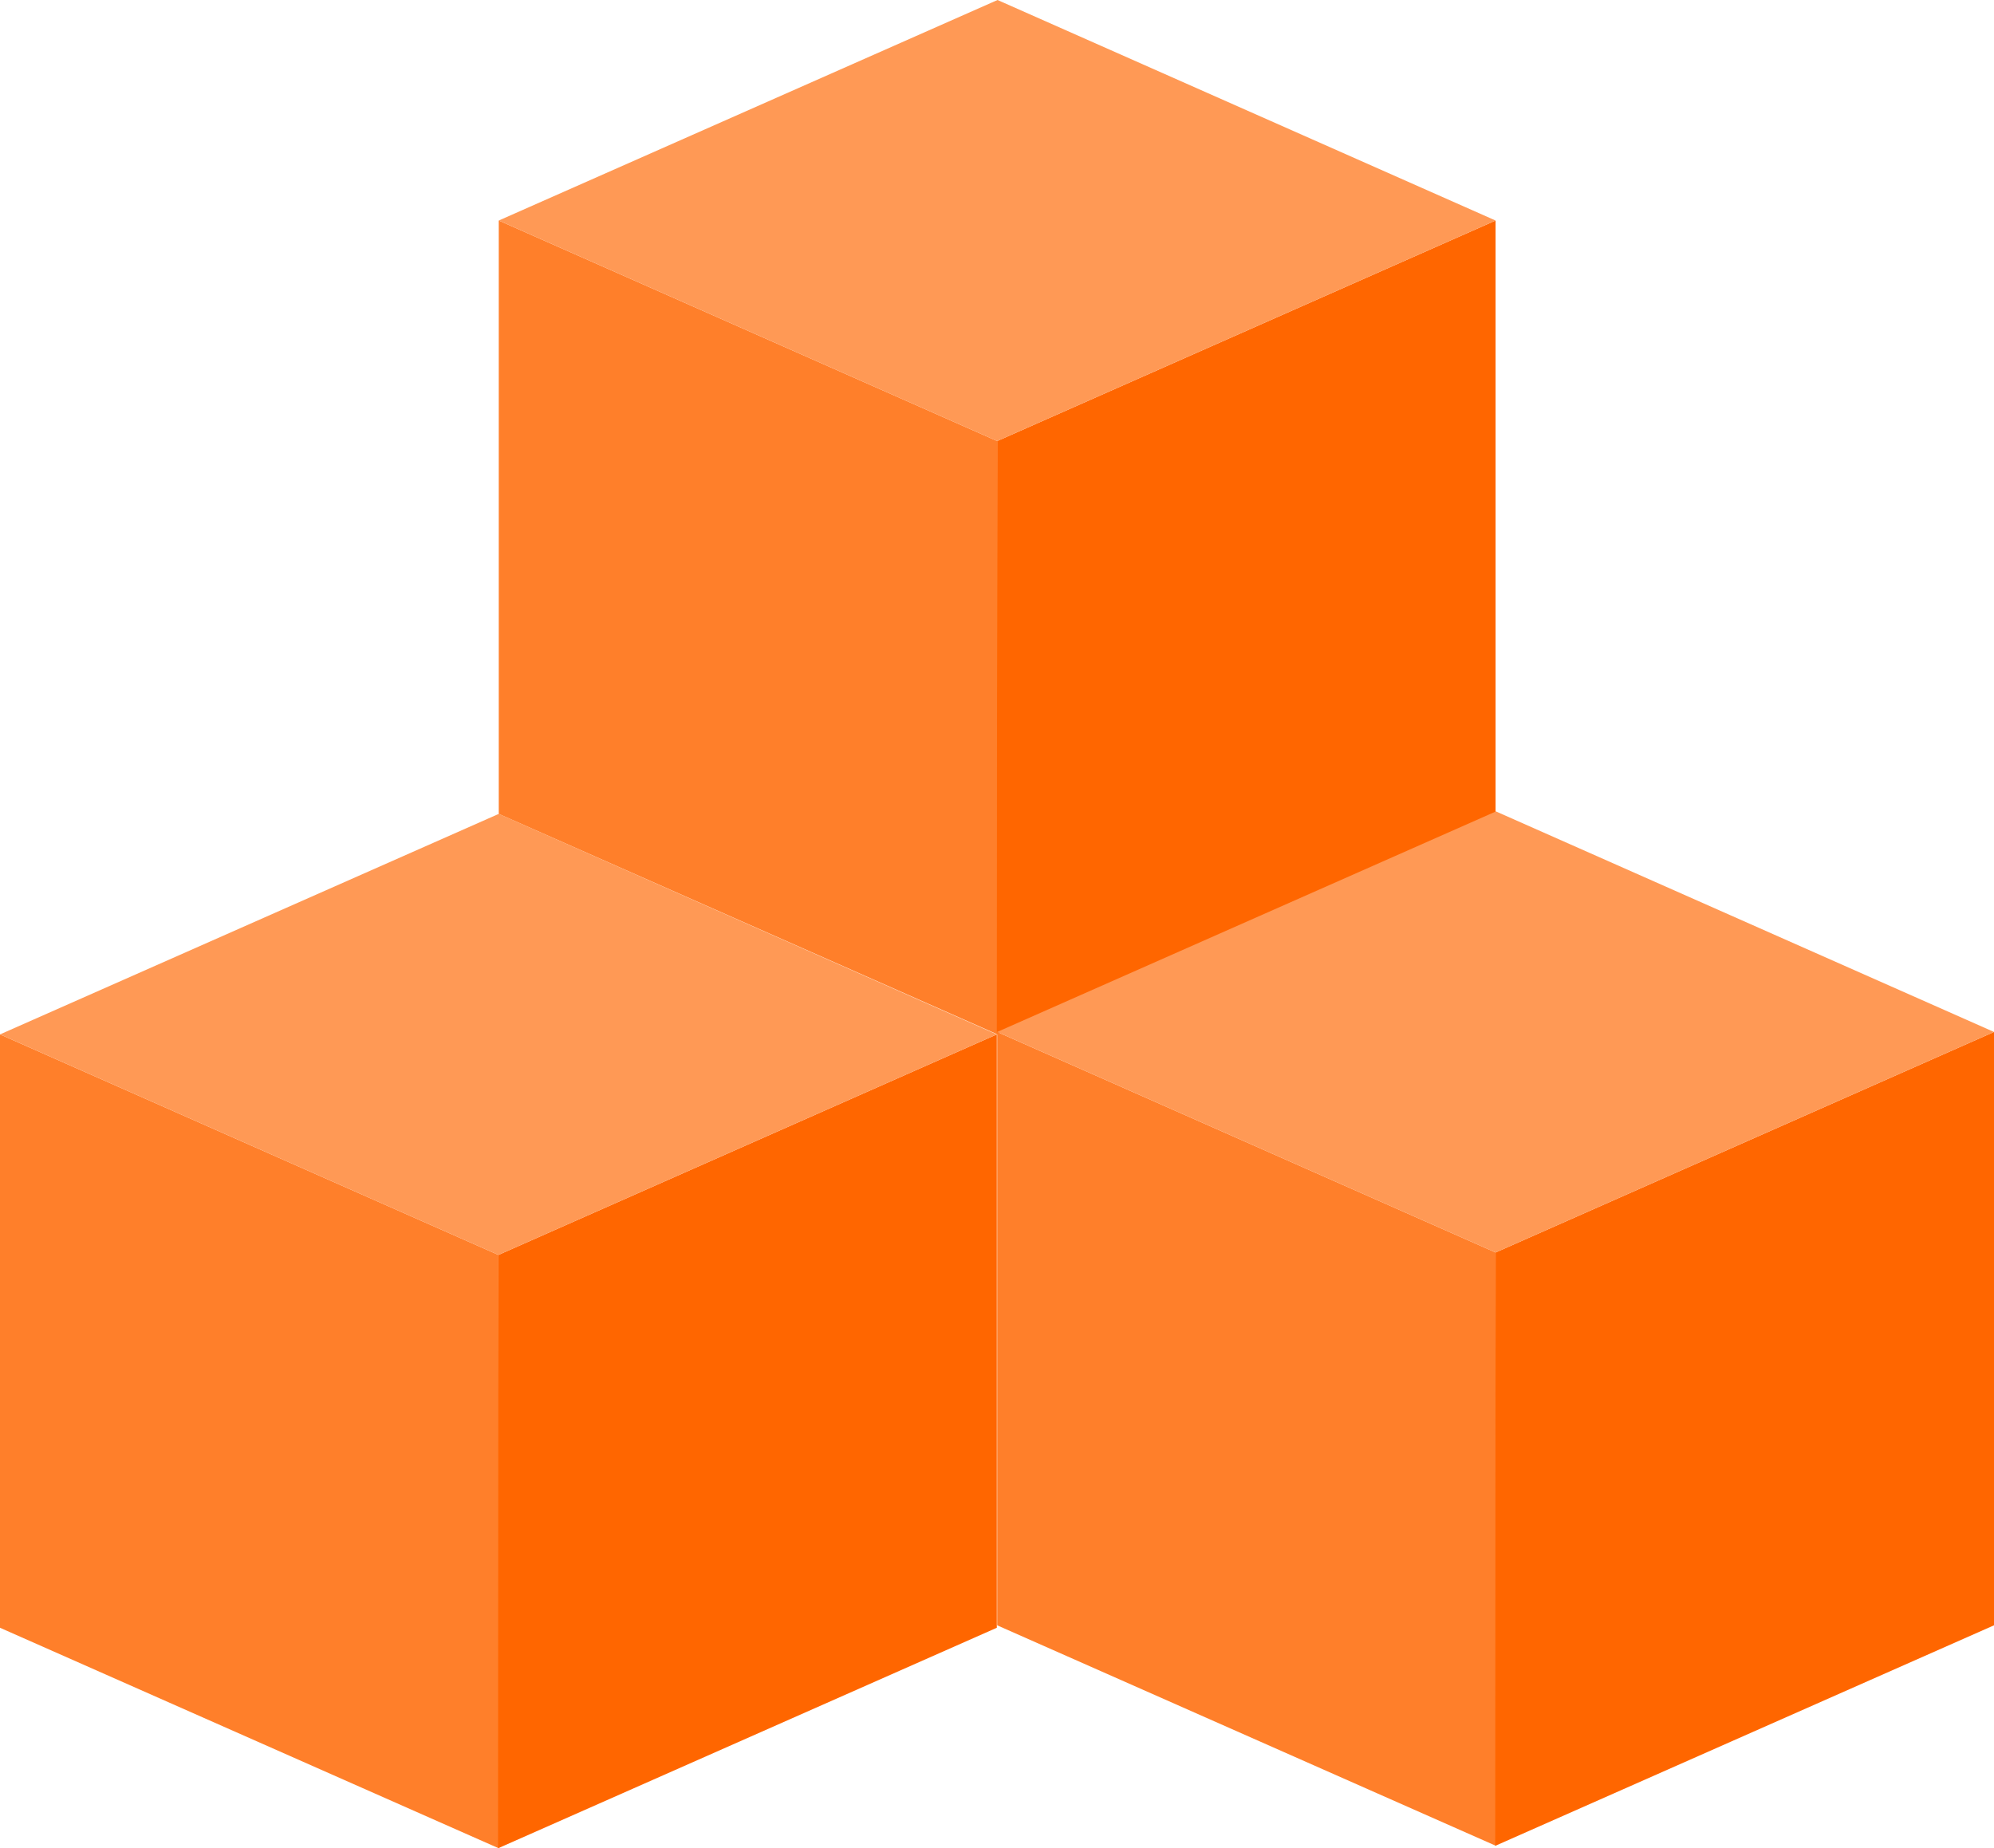 <?xml version="1.0" encoding="UTF-8" standalone="no"?>
<!-- Created with Inkscape (http://www.inkscape.org/) -->

<svg
   xmlns:dc="http://purl.org/dc/elements/1.1/"
   xmlns:cc="http://creativecommons.org/ns#"
   xmlns:rdf="http://www.w3.org/1999/02/22-rdf-syntax-ns#"
   xmlns:svg="http://www.w3.org/2000/svg"
   xmlns="http://www.w3.org/2000/svg"
   xmlns:sodipodi="http://sodipodi.sourceforge.net/DTD/sodipodi-0.dtd"
   xmlns:inkscape="http://www.inkscape.org/namespaces/inkscape"
   width="86.25mm"
   height="79.949mm"
   viewBox="0 0 86.25 79.949"
   version="1.1"
   id="svg8"
   inkscape:version="0.92.5 (2060ec1f9f, 2020-04-08)"
   sodipodi:docname="bg_header2.svg">
  <defs
     id="defs2">
    <inkscape:perspective
       sodipodi:type="inkscape:persp3d"
       inkscape:vp_x="8.8198944 : 136.87377 : 1"
       inkscape:vp_y="0 : 999.99993 : 0"
       inkscape:vp_z="218.8199 : 136.87377 : 1"
       inkscape:persp3d-origin="113.81989 : 87.373769 : 1"
       id="perspective4518" />
    <inkscape:perspective
       sodipodi:type="inkscape:persp3d"
       inkscape:vp_x="100.66726 : 168.55811 : 1"
       inkscape:vp_y="0 : 264.58331 : 0"
       inkscape:vp_z="156.22976 : 168.55811 : 1"
       inkscape:persp3d-origin="128.44851 : 155.46123 : 1"
       id="perspective4518-0" />
    <inkscape:perspective
       sodipodi:type="inkscape:persp3d"
       inkscape:vp_x="4.5595973 : 170.32801 : 1"
       inkscape:vp_y="0 : 833.382 : 0"
       inkscape:vp_z="201.81605 : 170.32801 : 1"
       inkscape:persp3d-origin="103.18782 : 129.07558 : 1"
       id="perspective4518-1" />
    <inkscape:perspective
       sodipodi:type="inkscape:persp3d"
       inkscape:vp_x="0.0061585275 : 171.23129 : 1"
       inkscape:vp_y="0 : 627.08195 : 0"
       inkscape:vp_z="165.24137 : 171.23129 : 1"
       inkscape:persp3d-origin="82.62376 : 140.19072 : 1"
       id="perspective4518-3" />
    <inkscape:perspective
       sodipodi:type="inkscape:persp3d"
       inkscape:vp_x="7.868846 : 162.16838 : 1"
       inkscape:vp_y="0 : 529.15712 : 0"
       inkscape:vp_z="159.13635 : 162.16838 : 1"
       inkscape:persp3d-origin="83.502603 : 135.9751 : 1"
       id="perspective4518-39" />
    <inkscape:perspective
       sodipodi:type="inkscape:persp3d"
       inkscape:vp_x="-1.5125761 : 195.17459 : 1"
       inkscape:vp_y="0 : 557.23125 : 0"
       inkscape:vp_z="159.72873 : 195.17459 : 1"
       inkscape:persp3d-origin="79.10808 : 167.59163 : 1"
       id="perspective4518-4" />
  </defs>
  <sodipodi:namedview
     id="base"
     pagecolor="#ffffff"
     bordercolor="#666666"
     borderopacity="1.0"
     inkscape:pageopacity="0.0"
     inkscape:pageshadow="2"
     inkscape:zoom="1.4"
     inkscape:cx="-66.123163"
     inkscape:cy="148.58964"
     inkscape:document-units="mm"
     inkscape:current-layer="layer1"
     showgrid="false"
     showguides="true"
     inkscape:guide-bbox="true"
     inkscape:window-width="1920"
     inkscape:window-height="1017"
     inkscape:window-x="-8"
     inkscape:window-y="-8"
     inkscape:window-maximized="1"
     fit-margin-top="0"
     fit-margin-left="0"
     fit-margin-right="0"
     fit-margin-bottom="0">
    <sodipodi:guide
       position="26.573,50.761"
       orientation="0,1"
       id="guide4666"
       inkscape:locked="false" />
    <sodipodi:guide
       position="18.257,59.643"
       orientation="1,0"
       id="guide4668"
       inkscape:locked="false" />
    <sodipodi:guide
       position="38.007,57.375"
       orientation="1,0"
       id="guide4670"
       inkscape:locked="false" />
    <sodipodi:guide
       position="6.54,81.566"
       orientation="1,0"
       id="guide4672"
       inkscape:locked="false" />
    <sodipodi:guide
       position="43.133,58.021"
       orientation="1,0"
       id="guide4674"
       inkscape:locked="false" />
    <sodipodi:guide
       position="24.683,66.825"
       orientation="0,1"
       id="guide4676"
       inkscape:locked="false" />
    <sodipodi:guide
       position="29.502,73.656"
       orientation="0,1"
       id="guide4678"
       inkscape:locked="false" />
    <sodipodi:guide
       position="2.04,44.724"
       orientation="0,1"
       id="guide4680"
       inkscape:locked="false" />
    <sodipodi:guide
       position="28.179,50.761"
       orientation="1,0"
       id="guide4684"
       inkscape:locked="false" />
    <sodipodi:guide
       position="28.179,63.895"
       orientation="0,1"
       id="guide4690"
       inkscape:locked="false" />
    <sodipodi:guide
       position="28.179,53.69"
       orientation="0,1"
       id="guide4692"
       inkscape:locked="false" />
    <sodipodi:guide
       position="36.022,60.871"
       orientation="0,1"
       id="guide4696"
       inkscape:locked="false" />
    <sodipodi:guide
       position="30.258,79.605"
       orientation="0,1"
       id="guide4789"
       inkscape:locked="false" />
    <sodipodi:guide
       position="33.046,35.311"
       orientation="0,1"
       id="guide4929"
       inkscape:locked="false" />
  </sodipodi:namedview>
  <g
     inkscape:label="Layer 1"
     inkscape:groupmode="layer"
     id="layer1"
     transform="translate(-56.96,-20.899)">
    <g
       id="g913">
      <g
         id="g863">
        <path
           style="fill:#ff7f2a;fill-opacity:1;stroke:#000000;stroke-width:0;stroke-linecap:butt;stroke-linejoin:miter;stroke-miterlimit:4;stroke-dasharray:none;stroke-opacity:1"
           d="m 56.96,65.643 21.559,9.539 0.015,25.666 -21.574,-9.539 5e-6,-25.666 v 0"
           id="path4770"
           inkscape:connector-curvature="0" />
        <path
           style="fill:#ff6600;fill-opacity:1;stroke:#000000;stroke-width:0;stroke-linecap:butt;stroke-linejoin:miter;stroke-miterlimit:4;stroke-dasharray:none;stroke-opacity:1"
           d="m 100.077,65.643 -21.559,9.539 -0.015,25.666 21.574,-9.539 -1e-5,-25.666 v 0"
           id="path4770-2"
           inkscape:connector-curvature="0" />
        <path
           style="fill:#ff9955;fill-opacity:1;stroke:#000000;stroke-width:0;stroke-linecap:butt;stroke-linejoin:miter;stroke-miterlimit:4;stroke-dasharray:none;stroke-opacity:1"
           d="m 56.96,65.643 21.574,-9.539 21.543,9.539 -21.559,9.539 z"
           id="path4979"
           inkscape:connector-curvature="0" />
      </g>
      <g
         id="g863-5"
         transform="translate(21.574,-35.205)">
        <path
           style="fill:#ff7f2a;fill-opacity:1;stroke:#000000;stroke-width:0;stroke-linecap:butt;stroke-linejoin:miter;stroke-miterlimit:4;stroke-dasharray:none;stroke-opacity:1"
           d="m 56.96,65.643 21.559,9.539 0.015,25.666 -21.574,-9.539 5e-6,-25.666 v 0"
           id="path4770-7"
           inkscape:connector-curvature="0" />
        <path
           style="fill:#ff6600;fill-opacity:1;stroke:#000000;stroke-width:0;stroke-linecap:butt;stroke-linejoin:miter;stroke-miterlimit:4;stroke-dasharray:none;stroke-opacity:1"
           d="m 100.077,65.643 -21.559,9.539 -0.015,25.666 21.574,-9.539 -1e-5,-25.666 v 0"
           id="path4770-2-4"
           inkscape:connector-curvature="0" />
        <path
           style="fill:#ff9955;fill-opacity:1;stroke:#000000;stroke-width:0;stroke-linecap:butt;stroke-linejoin:miter;stroke-miterlimit:4;stroke-dasharray:none;stroke-opacity:1"
           d="m 56.96,65.643 21.574,-9.539 21.543,9.539 -21.559,9.539 z"
           id="path4979-7"
           inkscape:connector-curvature="0" />
      </g>
      <g
         id="g863-4"
         transform="translate(43.133,-0.106)">
        <path
           style="fill:#ff7f2a;fill-opacity:1;stroke:#000000;stroke-width:0;stroke-linecap:butt;stroke-linejoin:miter;stroke-miterlimit:4;stroke-dasharray:none;stroke-opacity:1"
           d="m 56.96,65.643 21.559,9.539 0.015,25.666 -21.574,-9.539 5e-6,-25.666 v 0"
           id="path4770-3"
           inkscape:connector-curvature="0" />
        <path
           style="fill:#ff6600;fill-opacity:1;stroke:#000000;stroke-width:0;stroke-linecap:butt;stroke-linejoin:miter;stroke-miterlimit:4;stroke-dasharray:none;stroke-opacity:1"
           d="m 100.077,65.643 -21.559,9.539 -0.015,25.666 21.574,-9.539 -1e-5,-25.666 v 0"
           id="path4770-2-0"
           inkscape:connector-curvature="0" />
        <path
           style="fill:#ff9955;fill-opacity:1;stroke:#000000;stroke-width:0;stroke-linecap:butt;stroke-linejoin:miter;stroke-miterlimit:4;stroke-dasharray:none;stroke-opacity:1"
           d="m 56.96,65.643 21.574,-9.539 21.543,9.539 -21.559,9.539 z"
           id="path4979-8"
           inkscape:connector-curvature="0" />
      </g>
    </g>
  </g>
</svg>
